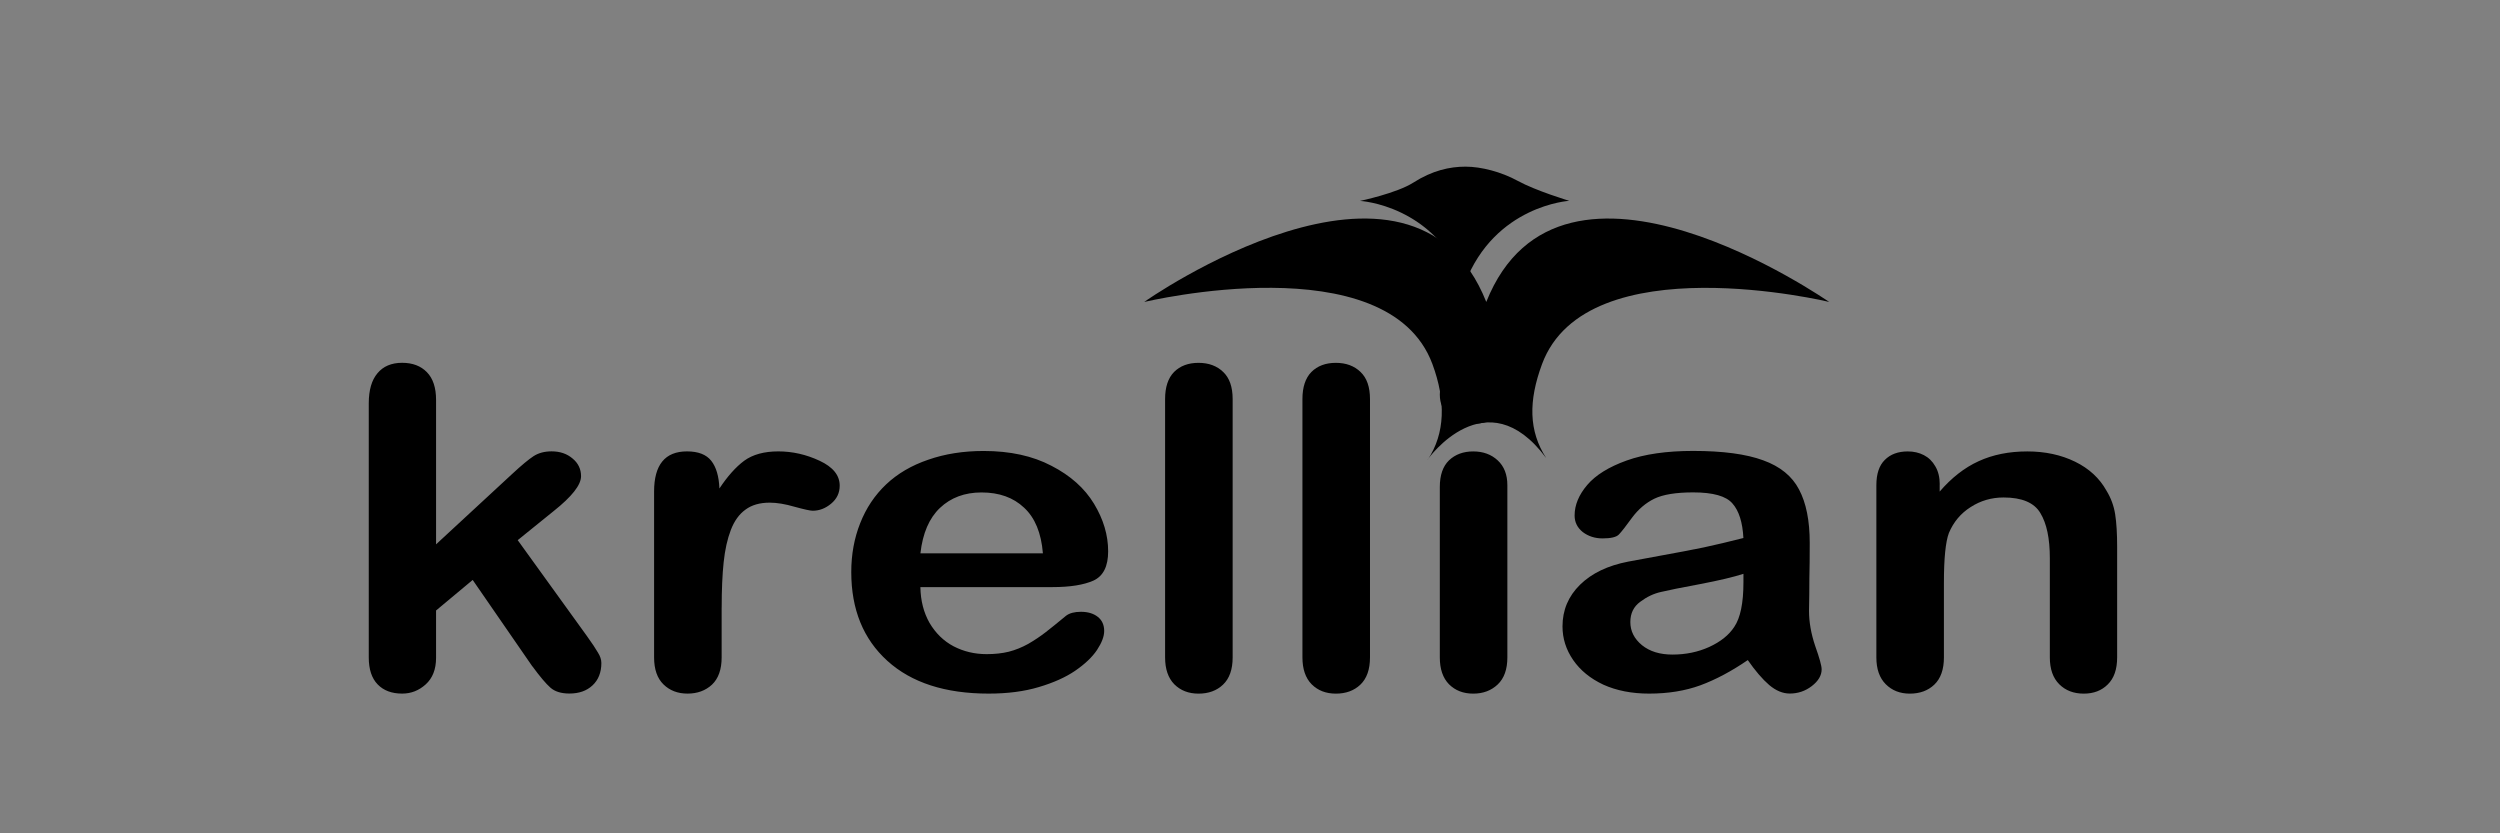 <?xml version="1.0" encoding="UTF-8" standalone="no"?>
<!-- Created with Inkscape (http://www.inkscape.org/) -->

<svg
   width="300"
   height="100"
   viewBox="0 0 79.375 26.458"
   version="1.1"
   id="svg1"
   xmlns:xlink="http://www.w3.org/1999/xlink"
   xmlns="http://www.w3.org/2000/svg"
   xmlns:svg="http://www.w3.org/2000/svg">
  <rect x="0" y="0" width="79.375" height="26.458" fill="#808080" stroke="none"/>
  <defs
     id="defs1">
    <linearGradient
       xlink:href="#linearGradient5539-6"
       id="linearGradient322770"
       gradientUnits="userSpaceOnUse"
       gradientTransform="matrix(0.083,0,0,0.071,-549.527,-2977.095)"
       x1="8878.276"
       y1="71158.859"
       x2="8879.663"
       y2="71211.859" />
    <linearGradient
       id="linearGradient5539-6">
      <stop
         id="stop5547"
         offset="0"
         style="stop-color:black;stop-opacity:1;" />
      <stop
         style="stop-color:white;stop-opacity:1;"
         offset="1"
         id="stop5543" />
    </linearGradient>
  </defs>
  <g
     id="g1133"
     transform="translate(-142.291,-2053.892)">
    <g
       id="g322120"
       style="fill:#000000;stroke-width:0.947"
       transform="matrix(1.055,0,0,1.055,1904.522,3574.095)">
      <path
         d="m -1627.392,-1427.128 c 0,0 1.755,-2.475 3.563,-0.038 -0.529,-0.817 -0.535,-1.72 -0.125,-2.827 1.343,-3.626 8.657,-1.869 8.643,-1.871 -0.014,0 -8.07,-5.647 -10.321,0 -2.251,-5.648 -10.307,0 -10.293,0 0.014,0 7.328,-1.756 8.672,1.87 0.41,1.107 0.382,2.089 -0.139,2.874 z"
         style="fill:#000000;fill-opacity:1;fill-rule:evenodd;stroke:none;stroke-width:0.056"
         id="path322118" />
      <g
         id="text322116"
         style="font-size:3.387px;line-height:0%;font-family:'Bitstream Vera Sans';stroke-width:0.144"
         transform="scale(1.065,0.939)"
         aria-label="krellian">
        <path
           style="font-weight:bold;font-size:14.322px;line-height:1.25;font-family:'Arial Rounded MT Bold';-inkscape-font-specification:'Arial Rounded MT Bold, Bold'"
           d="m -1553.372,-1513.203 -1.685,-2.769 -1.035,0.979 v 1.517 q 0,0.552 -0.294,0.853 -0.287,0.294 -0.664,0.294 -0.441,0 -0.692,-0.294 -0.252,-0.294 -0.252,-0.867 v -8.14 q 0,-0.636 0.245,-0.965 0.245,-0.336 0.699,-0.336 0.441,0 0.699,0.301 0.259,0.301 0.259,0.888 v 4.629 l 2.147,-2.252 q 0.399,-0.42 0.608,-0.574 0.21,-0.154 0.51,-0.154 0.357,0 0.594,0.231 0.238,0.224 0.238,0.566 0,0.42 -0.776,1.119 l -1.014,0.93 1.958,3.077 q 0.217,0.343 0.308,0.524 0.098,0.175 0.098,0.336 0,0.455 -0.252,0.72 -0.245,0.259 -0.65,0.259 -0.35,0 -0.538,-0.189 -0.189,-0.189 -0.51,-0.685 z m 5.35,-1.881 v 1.594 q 0,0.58 -0.273,0.874 -0.273,0.287 -0.692,0.287 -0.413,0 -0.678,-0.294 -0.266,-0.294 -0.266,-0.867 v -5.315 q 0,-1.287 0.93,-1.287 0.475,0 0.685,0.301 0.21,0.301 0.231,0.888 0.343,-0.587 0.699,-0.888 0.364,-0.301 0.965,-0.301 0.601,0 1.168,0.301 0.567,0.301 0.567,0.797 0,0.35 -0.245,0.58 -0.238,0.224 -0.517,0.224 -0.105,0 -0.51,-0.126 -0.399,-0.133 -0.706,-0.133 -0.42,0 -0.685,0.224 -0.266,0.217 -0.413,0.65 -0.147,0.433 -0.203,1.035 -0.056,0.594 -0.056,1.455 z m 9.35,-0.657 h -3.734 q 0.01,0.65 0.259,1.147 0.259,0.496 0.678,0.748 0.427,0.252 0.937,0.252 0.343,0 0.622,-0.077 0.287,-0.084 0.552,-0.252 0.266,-0.175 0.489,-0.371 0.224,-0.196 0.58,-0.531 0.147,-0.126 0.42,-0.126 0.294,0 0.475,0.161 0.182,0.161 0.182,0.455 0,0.259 -0.203,0.608 -0.203,0.343 -0.615,0.664 -0.406,0.315 -1.028,0.524 -0.615,0.21 -1.42,0.21 -1.839,0 -2.86,-1.049 -1.021,-1.049 -1.021,-2.846 0,-0.846 0.252,-1.566 0.252,-0.727 0.734,-1.245 0.482,-0.517 1.189,-0.79 0.706,-0.28 1.566,-0.28 1.119,0 1.916,0.475 0.804,0.469 1.203,1.217 0.399,0.748 0.399,1.524 0,0.72 -0.413,0.937 -0.413,0.21 -1.161,0.21 z m -3.734,-1.084 h 3.462 q -0.07,-0.979 -0.531,-1.462 -0.455,-0.489 -1.203,-0.489 -0.713,0 -1.175,0.496 -0.455,0.489 -0.552,1.454 z"
           id="path1" />
        <path
           style="font-weight:bold;font-size:14.322px;line-height:1.25;font-family:'Arial Rounded MT Bold';-inkscape-font-specification:'Arial Rounded MT Bold, Bold'"
           d="m -1535.491,-1513.489 v -8.28 q 0,-0.573 0.252,-0.867 0.259,-0.294 0.692,-0.294 0.433,0 0.699,0.294 0.266,0.287 0.266,0.867 v 8.28 q 0,0.58 -0.273,0.874 -0.266,0.287 -0.692,0.287 -0.42,0 -0.685,-0.301 -0.259,-0.301 -0.259,-0.86 z m 3.881,0 v -8.28 q 0,-0.573 0.252,-0.867 0.259,-0.294 0.692,-0.294 0.433,0 0.699,0.294 0.266,0.287 0.266,0.867 v 8.28 q 0,0.58 -0.273,0.874 -0.266,0.287 -0.692,0.287 -0.42,0 -0.685,-0.301 -0.259,-0.301 -0.259,-0.86 z"
           id="path2" />
        <path
           style="font-weight:bold;font-size:14.322px;line-height:1.25;font-family:'Arial Rounded MT Bold';-inkscape-font-specification:'Arial Rounded MT Bold, Bold'"
           d="m -1525.819,-1519.007 v 5.518 q 0,0.573 -0.273,0.867 -0.273,0.294 -0.692,0.294 -0.42,0 -0.685,-0.301 -0.259,-0.301 -0.259,-0.86 v -5.462 q 0,-0.566 0.259,-0.853 0.266,-0.287 0.685,-0.287 0.42,0 0.692,0.287 0.273,0.287 0.273,0.797 z m -0.944,-1.972 q -0.399,0 -0.685,-0.245 -0.28,-0.245 -0.28,-0.692 0,-0.406 0.287,-0.664 0.294,-0.266 0.678,-0.266 0.371,0 0.657,0.238 0.287,0.238 0.287,0.692 0,0.441 -0.28,0.692 -0.28,0.245 -0.664,0.245 z m 7.741,7.573 q -0.692,0.538 -1.343,0.811 -0.643,0.266 -1.448,0.266 -0.734,0 -1.294,-0.287 -0.552,-0.294 -0.853,-0.79 -0.301,-0.496 -0.301,-1.077 0,-0.783 0.496,-1.336 0.496,-0.552 1.364,-0.741 0.182,-0.042 0.902,-0.189 0.72,-0.147 1.231,-0.266 0.517,-0.126 1.119,-0.301 -0.035,-0.755 -0.308,-1.105 -0.266,-0.357 -1.112,-0.357 -0.727,0 -1.098,0.203 -0.364,0.203 -0.629,0.608 -0.259,0.406 -0.371,0.538 -0.105,0.126 -0.462,0.126 -0.322,0 -0.559,-0.203 -0.231,-0.21 -0.231,-0.531 0,-0.503 0.357,-0.979 0.357,-0.475 1.112,-0.783 0.755,-0.308 1.881,-0.308 1.259,0 1.979,0.301 0.72,0.294 1.014,0.937 0.301,0.643 0.301,1.706 0,0.671 -0.01,1.14 0,0.469 -0.01,1.042 0,0.538 0.175,1.126 0.182,0.58 0.182,0.748 0,0.294 -0.28,0.538 -0.273,0.238 -0.622,0.238 -0.294,0 -0.58,-0.273 -0.287,-0.28 -0.608,-0.804 z m -0.126,-2.762 q -0.42,0.154 -1.224,0.329 -0.797,0.168 -1.105,0.252 -0.308,0.077 -0.587,0.315 -0.28,0.231 -0.28,0.65 0,0.434 0.329,0.741 0.329,0.301 0.86,0.301 0.567,0 1.042,-0.245 0.482,-0.252 0.706,-0.643 0.259,-0.433 0.259,-1.427 z m 5.545,-2.867 v 0.231 q 0.503,-0.664 1.098,-0.972 0.601,-0.315 1.378,-0.315 0.755,0 1.35,0.329 0.594,0.329 0.888,0.93 0.189,0.35 0.245,0.755 0.056,0.406 0.056,1.035 v 3.553 q 0,0.573 -0.266,0.867 -0.259,0.294 -0.678,0.294 -0.426,0 -0.692,-0.301 -0.266,-0.301 -0.266,-0.86 v -3.182 q 0,-0.944 -0.266,-1.441 -0.259,-0.503 -1.042,-0.503 -0.51,0 -0.93,0.308 -0.419,0.301 -0.615,0.832 -0.14,0.426 -0.14,1.594 v 2.392 q 0,0.58 -0.273,0.874 -0.266,0.287 -0.692,0.287 -0.413,0 -0.678,-0.301 -0.266,-0.301 -0.266,-0.86 v -5.518 q 0,-0.545 0.238,-0.811 0.238,-0.273 0.65,-0.273 0.252,0 0.455,0.119 0.203,0.119 0.322,0.357 0.126,0.238 0.126,0.58 z"
           id="path3" />
      </g>
    </g>
    <path
       id="path322122"
       d="m 188.822,2059.183 c -0.507,0 -1.058,0.123 -1.66,0.508 -0.525,0.335 -1.69,0.58 -1.69,0.58 0,0 2.375,0.124 3.33,2.62 0.949,-2.48 3.313,-2.623 3.313,-2.623 0,0 -1.057,-0.317 -1.638,-0.635 -0.521,-0.285 -1.158,-0.45 -1.655,-0.45 z"
       style="fill:url(#linearGradient322770);fill-opacity:1;fill-rule:evenodd;stroke:none;stroke-width:0.059" />
  </g>
</svg>
